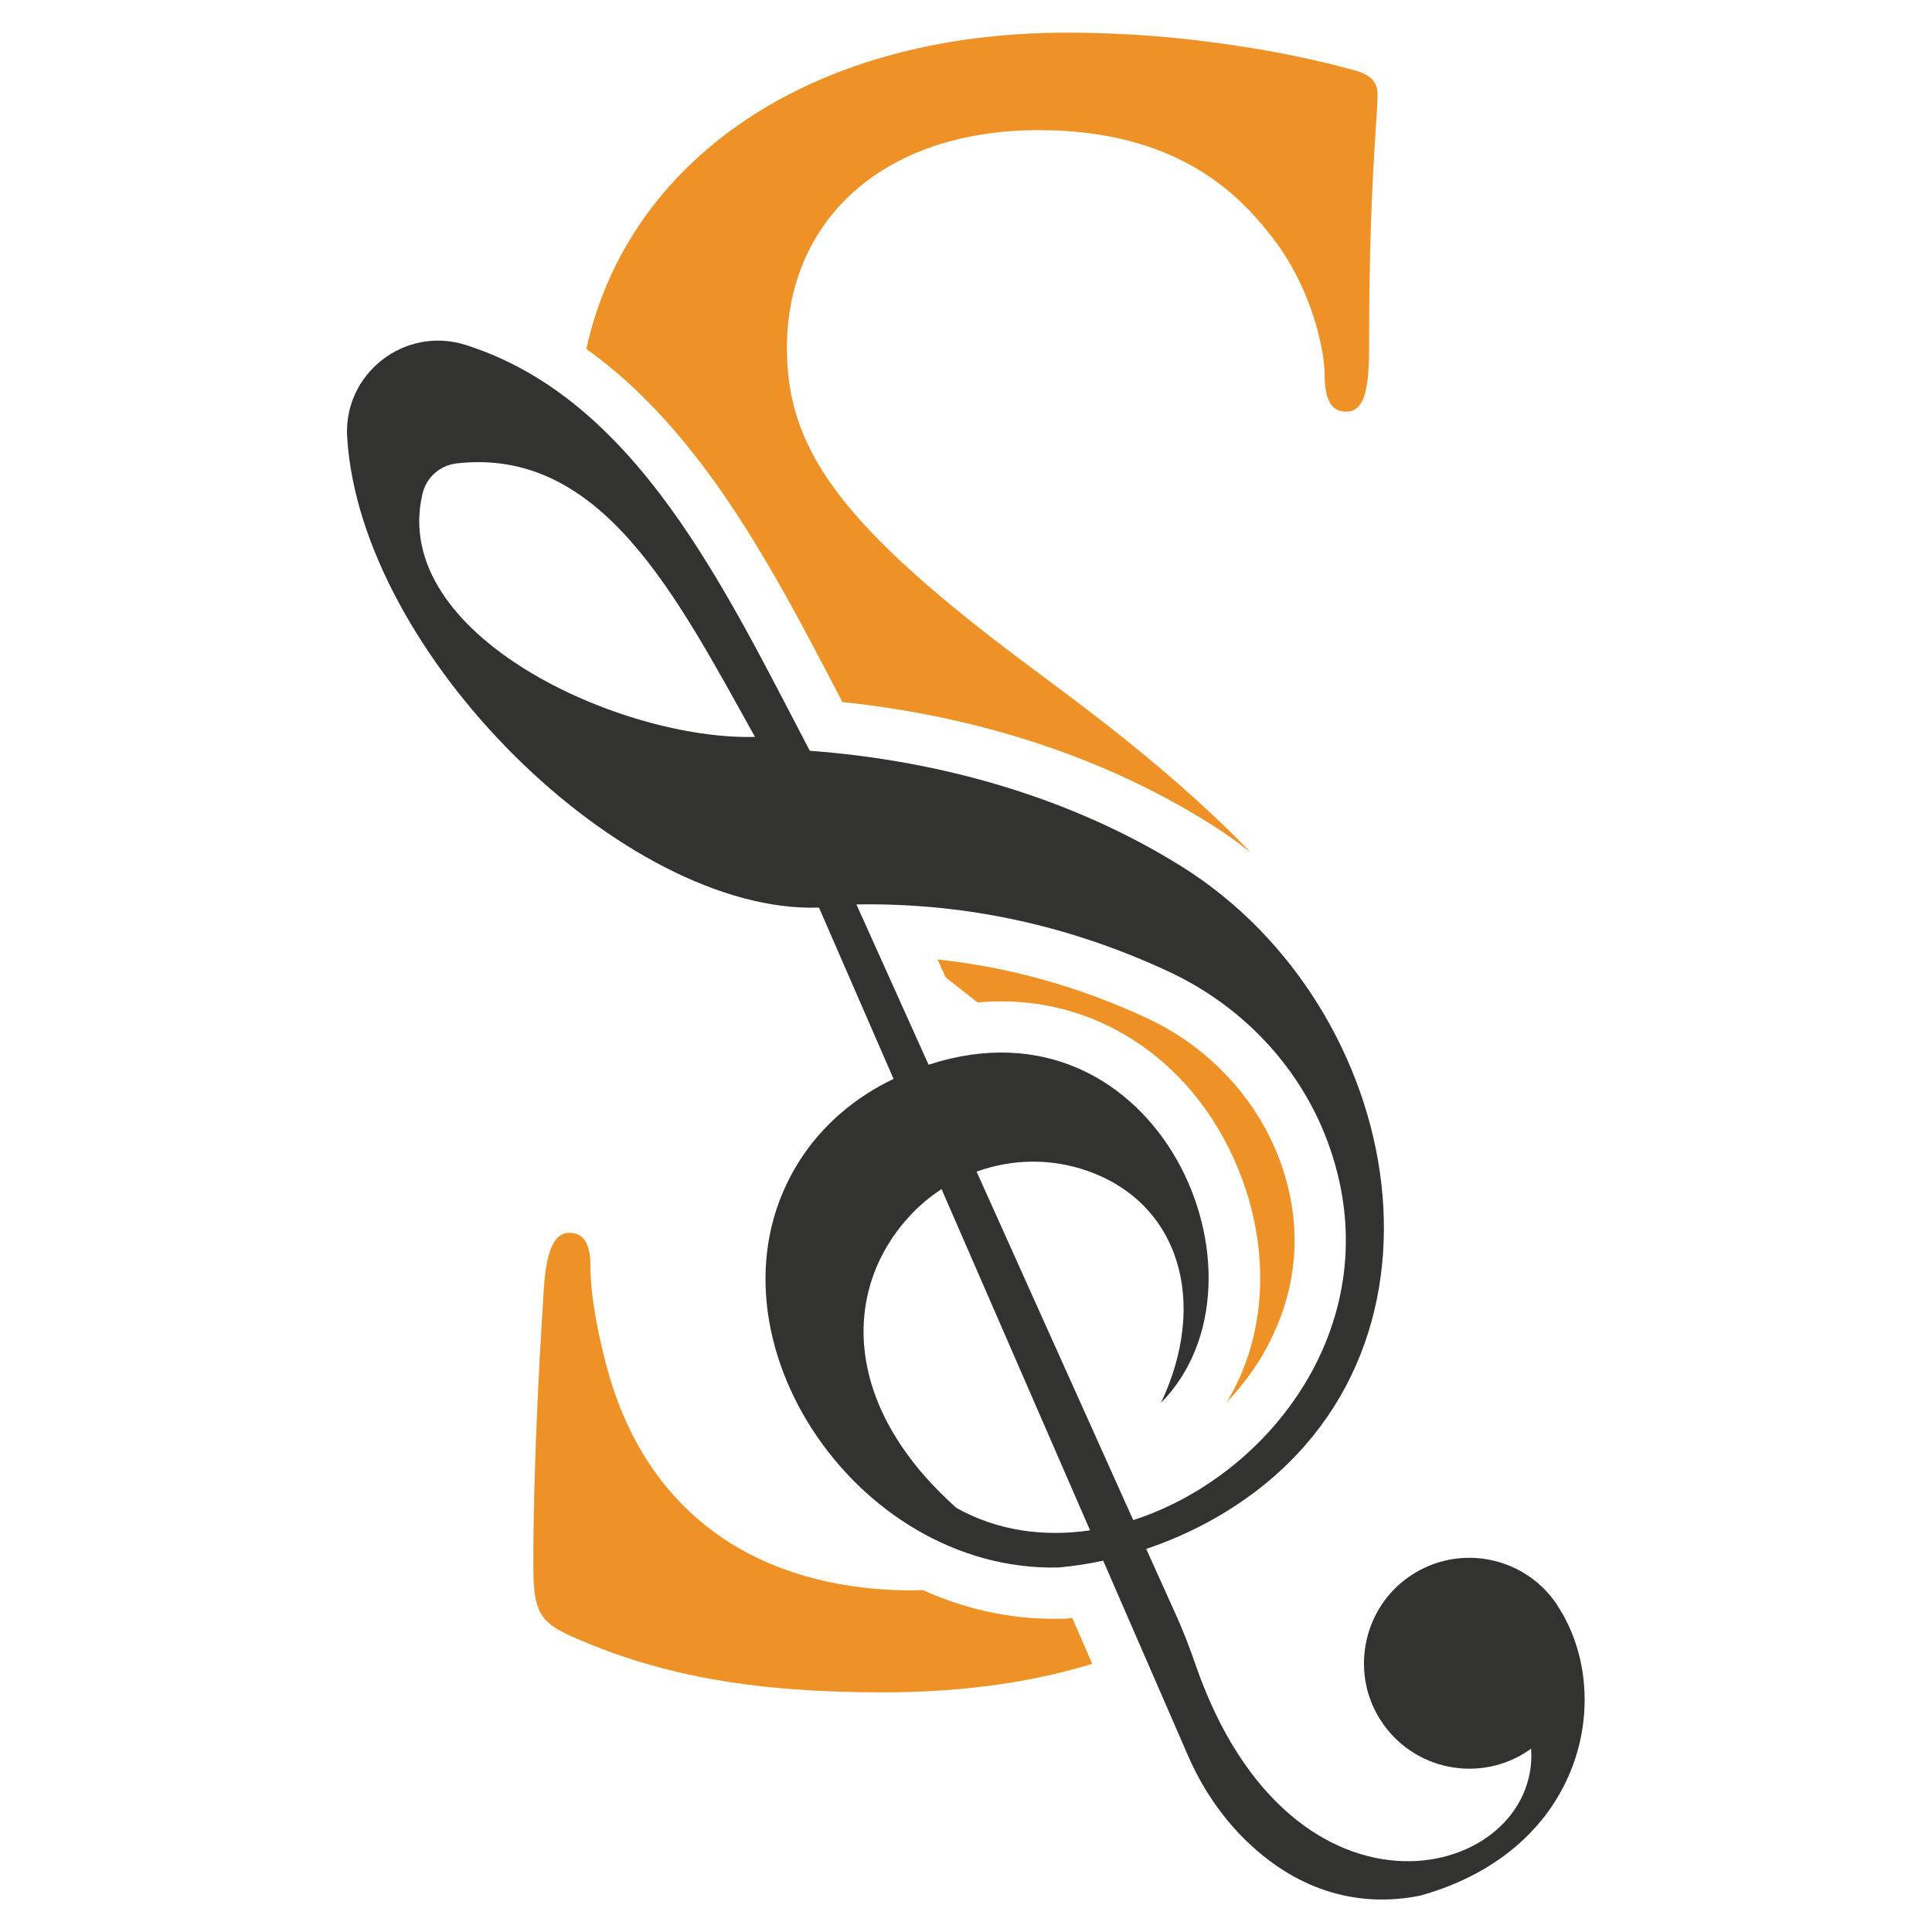 <?xml version="1.0" encoding="UTF-8"?>
<svg id="Layer_1" data-name="Layer 1" xmlns="http://www.w3.org/2000/svg" viewBox="0 0 128 128">
  <defs>
    <style>
      .cls-1 {
        fill: #323231;
      }

      .cls-1, .cls-2, .cls-3 {
        stroke-width: 0px;
      }

      .cls-4 {
        opacity: .35;
      }

      .cls-2 {
        fill: #ff9505;
      }

      .cls-3 {
        fill: #ce8964;
      }
    </style>
  </defs>
  <g>
    <path class="cls-2" d="M84.18,88.76c1.27-2.54,2.43-6.59.73-11.53-1.46-4.24-4.7-7.8-8.9-9.76-4.47-2.09-9.13-3.39-13.89-3.9l.53,1.18,2.12,1.66c.53-.05,1.06-.07,1.58-.07,6.81,0,12.79,4.19,15.62,10.94,2.28,5.45,1.96,11.27-.69,15.61,1.17-1.23,2.16-2.62,2.91-4.12Z"/>
    <path class="cls-2" d="M55.57,46.04c.08.16.16.31.24.47,9.04.94,17.42,3.7,24.34,8.05.93.58,1.83,1.22,2.69,1.9-3.16-3.28-7.09-6.65-11.91-10.27l-3.93-2.94c-11.64-8.83-14.87-13.74-14.87-20.19,0-8.41,6.31-14.44,16.69-14.44,9.12,0,13.18,4.21,15.29,6.87,2.94,3.65,3.65,7.99,3.65,9.26,0,1.68.42,2.52,1.4,2.52,1.12,0,1.54-1.12,1.54-4.21,0-10.94.56-15.01.56-16.83,0-.98-.7-1.4-1.96-1.68-1.54-.42-3.37-.84-5.75-1.26-3.37-.56-7.57-1.12-12.9-1.12-17.06,0-29.07,8.49-31.8,20.95,7.6,5.41,12.39,14.61,16.72,22.93Z"/>
    <path class="cls-2" d="M70.46,107.24h-.11s-.11.01-.11.01c-.16,0-.33,0-.49,0-2.95,0-5.88-.67-8.61-1.9-.24,0-.47.02-.71.02-8.69,0-16.97-3.79-20.05-14.16-.7-2.38-1.26-5.33-1.26-7.15,0-1.12-.14-2.38-1.4-2.38-1.12,0-1.54,1.54-1.68,3.65-.14,2.24-.7,10.66-.7,18.37,0,3.09.42,3.79,2.66,4.77,6.03,2.66,12.34,3.65,20.47,3.65,4.57,0,9.29-.48,13.89-1.89l-1.32-3.03c-.19.02-.38.04-.57.06Z"/>
  </g>
  <path class="cls-1" d="M103.19,106.37c-.03-.05-.07-.1-.1-.15-2.25-3.25-6.75-4-9.94-1.61-2.9,2.17-3.65,6.28-1.7,9.33,2.14,3.36,6.62,4.25,9.87,2,.04-.03.08-.06.12-.09.59,8.67-15.81,13.08-22.25-5.61-.38-1.09-.79-2.17-1.27-3.23l-1.98-4.39c1.9-.64,3.72-1.49,5.42-2.55,16.29-10.16,11.81-33.32-3.02-42.63-7.37-4.62-16.06-7.06-24.69-7.7-5.66-10.8-11.5-23.31-22.81-26.89-4.02-1.27-8.09,1.89-7.84,6.1.87,14.43,18.4,31.61,31.26,31.18l4.94,11.35c-2.54,1.21-4.73,3.06-6.24,5.44-7.04,11.08,3.53,27.26,17.18,26.93.98-.09,1.97-.24,2.95-.45l5.63,12.94c.92,2.11,2.22,4.04,3.87,5.64,3.55,3.43,7.59,4.4,11.51,3.61,10.97-3.07,12.92-13.44,9.08-19.22ZM27.99,32.71c.26-1.09,1.17-1.89,2.28-2.01,9.59-1.08,14.55,8.8,19.75,18.12-8.84.25-24.24-6.72-22.03-16.1ZM63.35,99.89c-7.67-6.85-7.5-14.57-3.06-19.35.63-.68,1.34-1.27,2.09-1.76l9.84,22.61c-3.08.45-6.16.03-8.88-1.5ZM64.71,77.62c2.33-.84,4.93-.9,7.35-.04,6.01,2.11,8.05,8.59,4.86,15.36,8.09-8.22-.22-27.35-15.4-22.4l-4.78-10.62c7.4-.12,14.27,1.46,20.71,4.46,4.99,2.33,8.9,6.53,10.68,11.74,3.93,11.44-3.95,21.66-13.05,24.59l-10.38-23.09Z"/>
  <g class="cls-4">
    <path class="cls-3" d="M62.13,63.57l.53,1.18,2.12,1.66c.53-.05,1.06-.07,1.58-.07,6.81,0,12.79,4.19,15.62,10.94,2.28,5.45,1.96,11.27-.69,15.61,1.17-1.23,2.16-2.62,2.91-4.12,1.27-2.54,2.43-6.59.73-11.53-1.46-4.24-4.7-7.8-8.9-9.76-4.47-2.09-9.13-3.39-13.89-3.9h0Z"/>
    <path class="cls-3" d="M70.66,2.16c-17.06,0-29.07,8.49-31.8,20.95,7.6,5.41,12.39,14.61,16.72,22.93.08.16.16.31.24.47,9.04.94,17.42,3.7,24.34,8.05.93.58,1.83,1.22,2.69,1.9-3.16-3.28-7.09-6.65-11.91-10.27l-3.93-2.95c-11.64-8.83-14.87-13.74-14.87-20.19,0-8.41,6.31-14.44,16.69-14.44,9.12,0,13.18,4.21,15.29,6.87,2.94,3.65,3.65,7.99,3.65,9.26,0,1.68.42,2.52,1.4,2.52,1.12,0,1.54-1.12,1.54-4.21,0-10.94.56-15.01.56-16.83,0-.98-.7-1.4-1.96-1.68-1.54-.42-3.37-.84-5.75-1.26-3.37-.56-7.57-1.12-12.9-1.12h0Z"/>
    <path class="cls-3" d="M46.04,85.57h0,0M46.04,85.57h0s0,0,0,0M37.71,81.67c-1.12,0-1.54,1.54-1.68,3.65-.14,2.24-.7,10.66-.7,18.37,0,3.09.42,3.79,2.66,4.77,6.03,2.66,12.34,3.65,20.47,3.65,4.57,0,9.29-.48,13.89-1.89l-1.32-3.03c-.19.02-.38.04-.57.06h-.11s-.11.01-.11.01c-.16,0-.33,0-.49,0-2.95,0-5.88-.67-8.61-1.9-.24,0-.47.02-.71.02-8.69,0-16.97-3.79-20.05-14.16-.7-2.38-1.26-5.33-1.26-7.15,0-1.12-.14-2.38-1.4-2.38h0Z"/>
  </g>
</svg>
